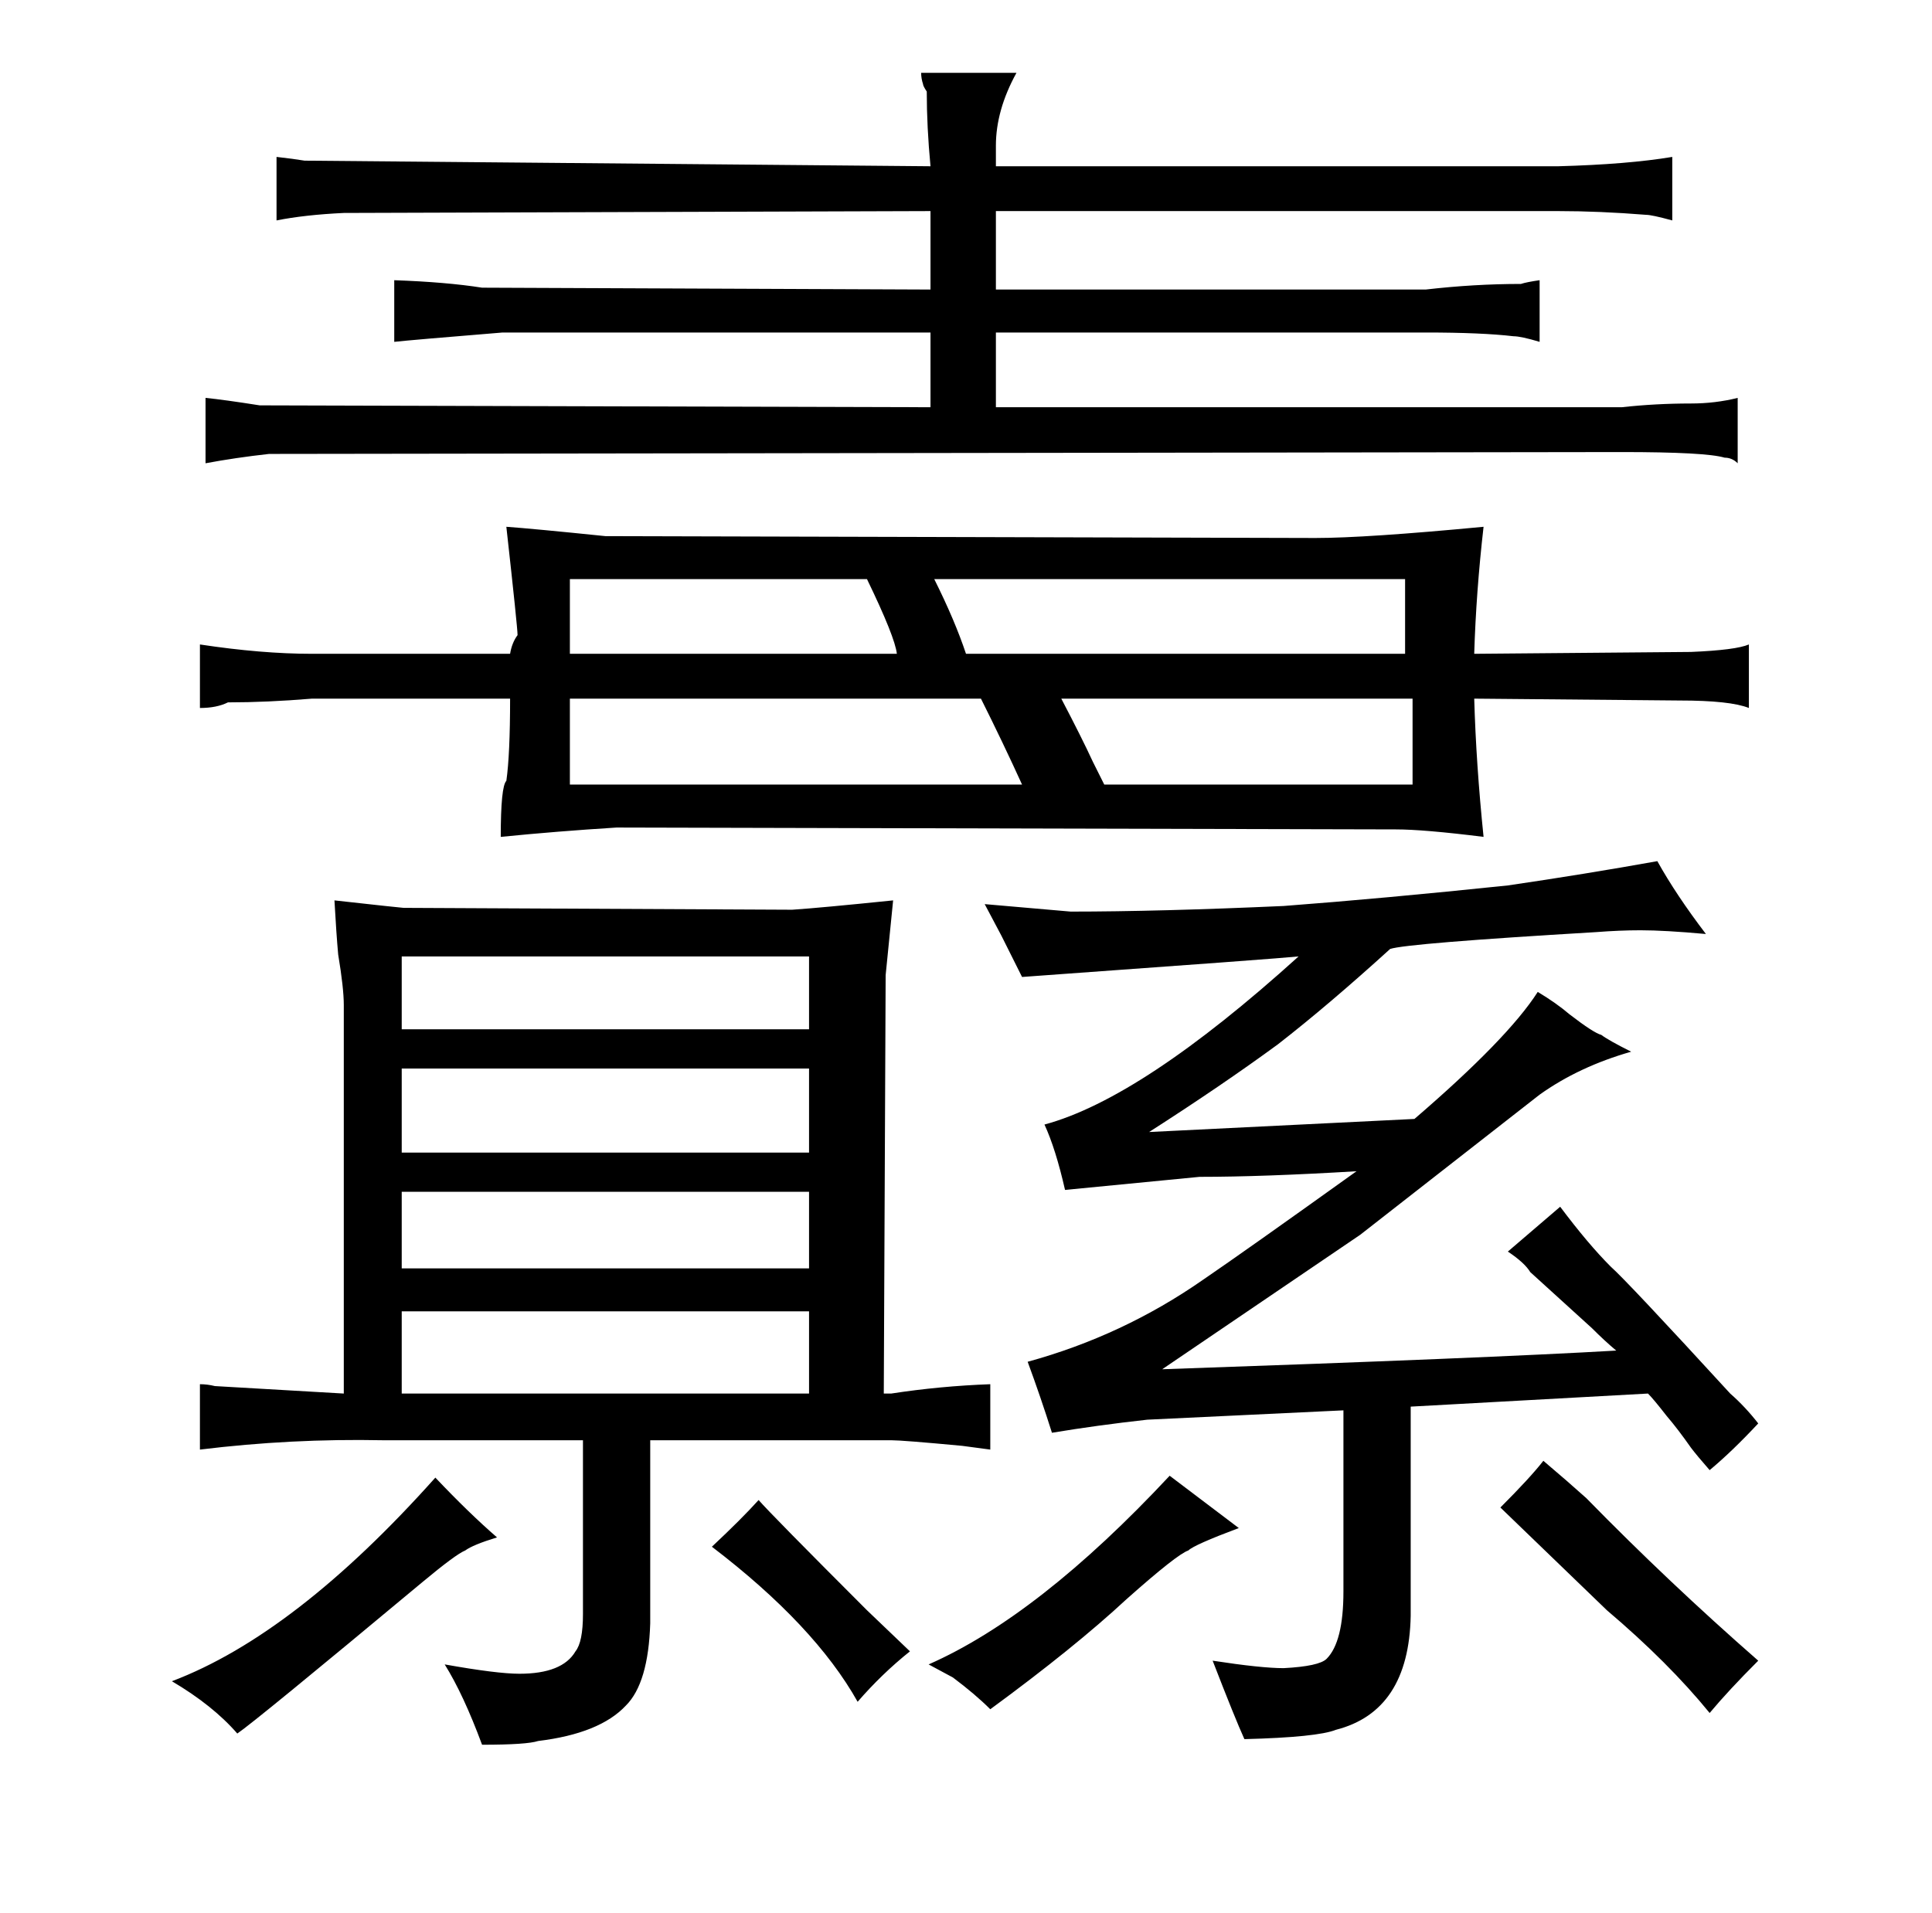 <?xml version="1.0" standalone="no"?>
<!DOCTYPE svg PUBLIC "-//W3C//DTD SVG 1.1//EN" "http://www.w3.org/Graphics/SVG/1.1/DTD/svg11.dtd" >
<svg xmlns="http://www.w3.org/2000/svg" xmlns:xlink="http://www.w3.org/1999/xlink" version="1.1" viewBox="-10 0 1034 1024">
  <g transform="matrix(1 0 0 -1 0 820)">
   <path fill="currentColor"
d="M82 -80q22 -13 35 -28q9 6 99 81q18 15 23 17q4 3 17 7q-15 13 -33 32q-75 -84 -141 -109zM174 74l-69 4q-4 1 -8 1v-35q49 6 98 5h107v-93q0 -15 -4 -20q-7 -12 -30 -12q-12 0 -40 5q10 -16 20 -43q24 0 30 2q33 4 47 19q12 12 13 44v98h129q6 0 38 -3l15 -2v35
q-27 -1 -53 -5h-4l1 224l4 40q-39 -4 -54 -5l-208 1q-1 0 -37 4q1 -18 2 -29q3 -18 3 -27v-208zM423 118v-44h-218v44h218zM205 141v41h218v-41h-218zM205 203v45h218v-45h-218zM205 269v39h218v-39h-218zM488 602l-359 1q-19 3 -29 4v-35q16 3 34 5l724 1q45 0 55 -3
q4 0 7 -3v35q-12 -3 -25 -3q-19 0 -37 -2h-335v40h230q30 0 47 -2q4 0 14 -3v33q-7 -1 -10 -2q-25 0 -51 -3h-230v42h301q22 0 47 -2q3 0 14 -3v34q-24 -4 -61 -5h-301v11q0 19 11 39h-51q0 -3 1 -6q0 -1 2 -4q0 -19 2 -40l-335 3q-6 1 -15 2v-34q15 3 36 4l314 1v-42
l-240 1q-19 3 -47 4v-33q9 1 58 5h229v-40zM263 470h-106q-27 0 -60 5v-34q9 0 15 3q21 0 45 2h106q0 -30 -2 -44q-3 -3 -3 -30q30 3 62 5l417 -1q15 0 47 -4q-4 39 -5 74l110 -1q27 0 37 -4v34q-7 -3 -31 -4l-116 -1q1 33 5 68q-63 -6 -90 -6l-380 1q-39 4 -53 5
q6 -54 6 -58q-3 -4 -4 -10zM295 400v46h220q12 -24 22 -46h-242zM295 470v40h159q15 -31 16 -40h-175zM742 510v-40h-235q-6 18 -17 40h252zM746 446v-46h-165l-6 12q-6 13 -17 34h188zM454 -42q-51 51 -58 59q-9 -10 -25 -25q55 -42 78 -83q13 15 28 27zM616 30
q-70 -75 -129 -101l13 -7q12 -9 20 -17q45 33 73 59q27 24 33 26q3 3 27 12zM709 -32q0 -27 -9 -36q-4 -4 -23 -5q-12 0 -38 4q12 -31 17 -42q39 1 49 5q39 10 40 61v112l127 7q3 -3 10 -12q6 -7 13 -17q3 -4 10 -12q12 10 26 25q-7 9 -15 16q-55 60 -64 68q-12 12 -27 32
l-28 -24q9 -6 12 -11l33 -30q7 -7 13 -12q-69 -4 -243 -10l106 72l96 75q21 15 49 23q-12 6 -16 9q-4 1 -17 11q-7 6 -17 12q-16 -25 -66 -68l-142 -7q39 25 69 47q27 21 60 51q9 3 110 9q13 1 24 1q13 0 35 -2q-16 21 -26 39q-39 -7 -80 -13q-67 -7 -120 -11
q-67 -3 -114 -3l-46 4l9 -17l11 -22q139 10 148 11q-84 -76 -136 -90q6 -13 11 -35l72 7q34 0 84 3q-60 -43 -82 -58q-43 -30 -94 -44q7 -19 13 -38q24 4 51 7l105 5v-97zM793 13l57 -55q33 -28 55 -55q10 12 26 28q-48 42 -92 87q-10 9 -23 20q-7 -9 -23 -25v0z" />
  </g>

</svg>
